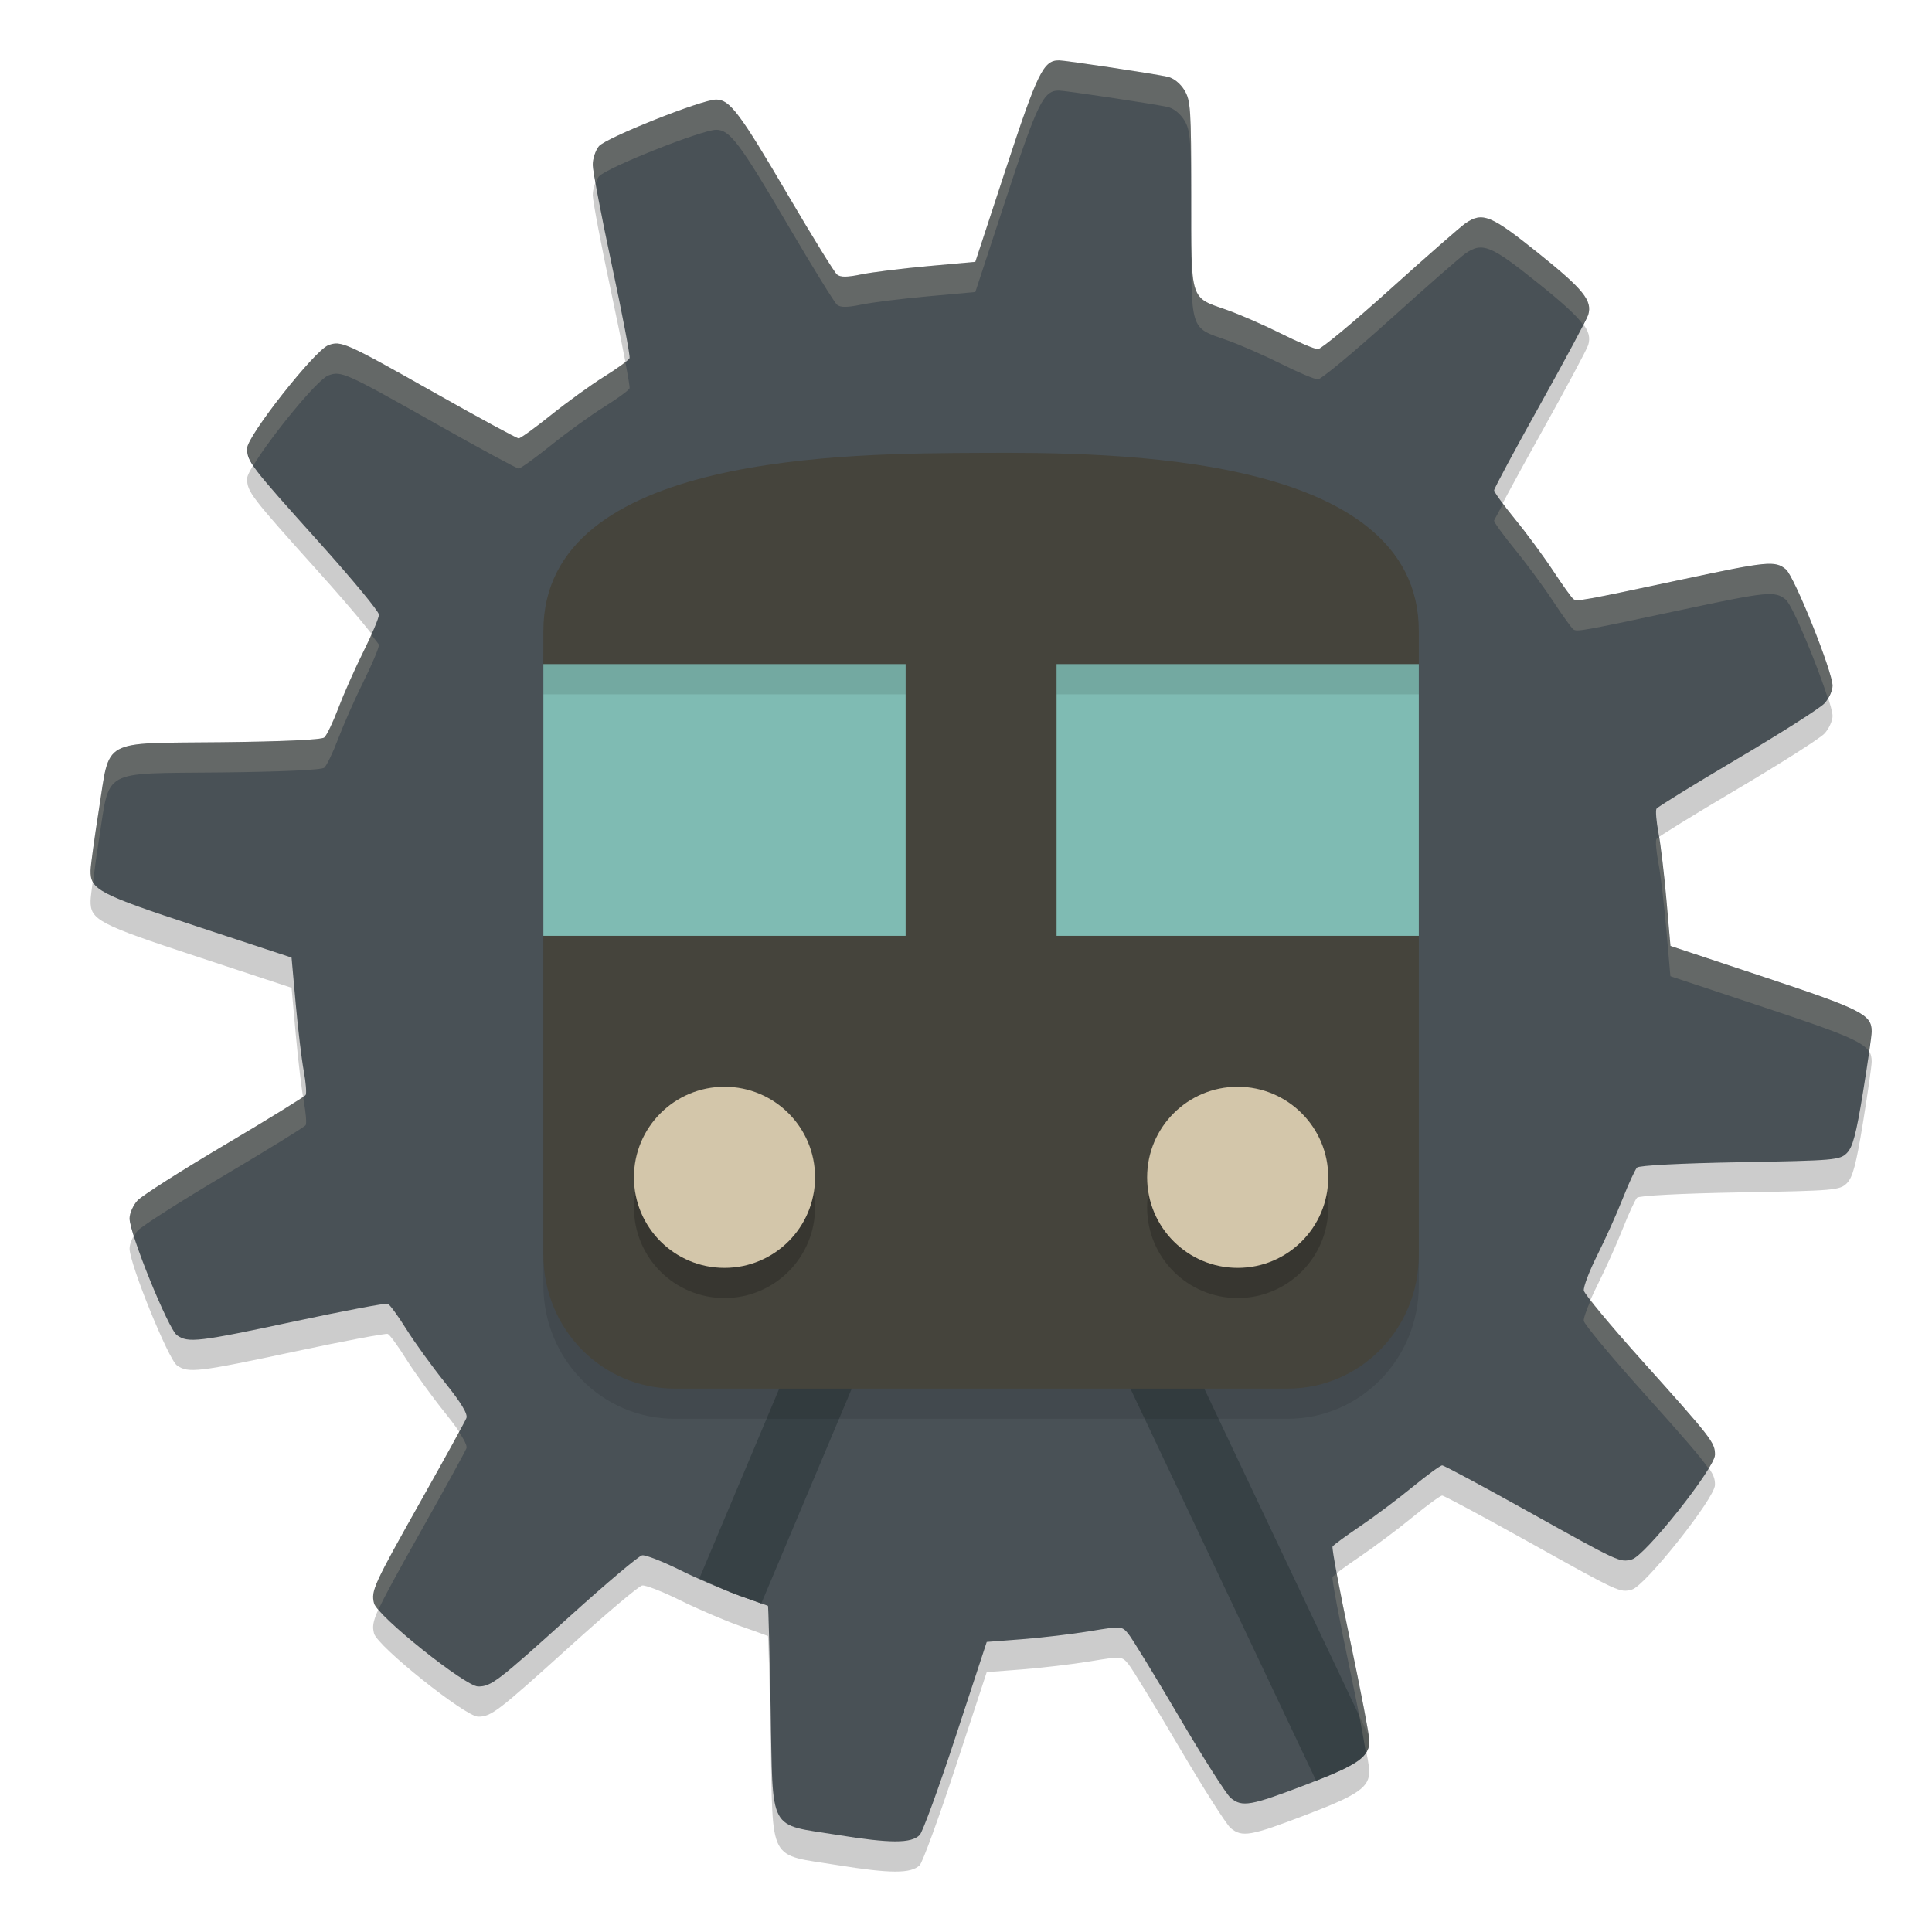<svg xmlns="http://www.w3.org/2000/svg" width="64" height="64" version="1.1">
 <path style="opacity:0.2" d="m 35.078,3.001 c -0.51,-0.003 -0.708,0.401 -1.742,3.547 L 32.309,9.674 30.738,9.816 c -0.864,0.078 -1.859,0.202 -2.213,0.275 -0.467,0.097 -0.685,0.098 -0.799,0.003 -0.086,-0.071 -0.813,-1.251 -1.617,-2.62 -1.605,-2.738 -1.935,-3.176 -2.386,-3.176 -0.474,0 -3.652,1.266 -3.884,1.547 -0.114,0.138 -0.205,0.418 -0.203,0.622 0.002,0.204 0.287,1.7 0.634,3.324 0.347,1.624 0.61,3.007 0.585,3.072 -0.025,0.065 -0.403,0.341 -0.84,0.613 -0.437,0.272 -1.228,0.844 -1.758,1.27 -0.53,0.426 -1.014,0.776 -1.075,0.776 -0.062,0 -1.301,-0.672 -2.754,-1.493 -2.988,-1.688 -3.131,-1.752 -3.553,-1.592 -0.455,0.173 -2.689,3.01 -2.689,3.415 0,0.439 0.107,0.578 2.386,3.114 1.09,1.212 1.981,2.29 1.981,2.395 0,0.105 -0.231,0.655 -0.513,1.222 -0.282,0.567 -0.657,1.413 -0.833,1.879 -0.176,0.466 -0.386,0.903 -0.466,0.969 -0.09,0.075 -1.405,0.135 -3.413,0.156 -4.028,0.043 -3.674,-0.153 -4.054,2.245 -0.147,0.929 -0.27,1.829 -0.274,2 -0.013,0.639 0.258,0.782 3.537,1.861 l 3.121,1.028 0.138,1.533 c 0.076,0.843 0.196,1.844 0.266,2.223 0.07,0.379 0.098,0.737 0.063,0.795 -0.036,0.058 -1.243,0.803 -2.683,1.656 -1.44,0.853 -2.738,1.68 -2.884,1.837 -0.146,0.157 -0.266,0.426 -0.266,0.598 0,0.502 1.287,3.671 1.572,3.87 0.373,0.261 0.695,0.223 3.915,-0.465 1.622,-0.346 3.003,-0.607 3.068,-0.579 0.066,0.028 0.342,0.407 0.614,0.842 0.272,0.435 0.848,1.231 1.28,1.77 0.537,0.669 0.761,1.04 0.709,1.175 -0.042,0.108 -0.71,1.324 -1.485,2.701 -1.588,2.823 -1.679,3.019 -1.575,3.432 0.106,0.423 3.028,2.759 3.45,2.758 0.435,-0.001 0.641,-0.16 3.077,-2.362 1.186,-1.072 2.245,-1.965 2.355,-1.984 0.109,-0.019 0.675,0.201 1.257,0.49 0.582,0.288 1.47,0.67 1.973,0.847 0.503,0.178 0.925,0.329 0.938,0.337 0.013,0.007 0.053,1.541 0.089,3.408 0.08,4.168 -0.112,3.805 2.216,4.182 1.75,0.283 2.44,0.284 2.721,0.003 0.098,-0.098 0.638,-1.577 1.2,-3.288 l 1.021,-3.109 1.174,-0.09 c 0.646,-0.05 1.652,-0.169 2.237,-0.265 1.058,-0.174 1.063,-0.174 1.282,0.09 0.121,0.146 0.876,1.382 1.678,2.746 0.802,1.364 1.572,2.574 1.711,2.688 0.381,0.311 0.653,0.263 2.491,-0.439 1.753,-0.669 2.103,-0.913 2.102,-1.465 -3.54e-4,-0.171 -0.288,-1.667 -0.638,-3.323 -0.351,-1.656 -0.612,-3.053 -0.581,-3.103 0.031,-0.05 0.438,-0.349 0.904,-0.664 0.466,-0.315 1.246,-0.899 1.733,-1.298 0.487,-0.399 0.934,-0.725 0.994,-0.725 0.06,-8.8e-5 1.334,0.683 2.832,1.518 3.063,1.707 3.045,1.699 3.45,1.597 0.431,-0.108 2.755,-3.033 2.755,-3.467 0,-0.406 -0.098,-0.533 -2.416,-3.116 -1.041,-1.16 -1.908,-2.205 -1.928,-2.322 -0.02,-0.118 0.18,-0.644 0.443,-1.169 0.264,-0.525 0.643,-1.367 0.842,-1.872 0.199,-0.504 0.414,-0.97 0.477,-1.035 0.068,-0.07 1.451,-0.142 3.411,-0.177 3.145,-0.056 3.307,-0.07 3.542,-0.306 0.193,-0.193 0.308,-0.629 0.532,-2.008 0.157,-0.969 0.287,-1.875 0.288,-2.014 0.004,-0.562 -0.333,-0.733 -3.539,-1.798 l -3.127,-1.039 -0.133,-1.527 c -0.073,-0.84 -0.192,-1.839 -0.264,-2.22 -0.072,-0.381 -0.102,-0.741 -0.065,-0.799 0.036,-0.058 1.244,-0.803 2.683,-1.654 1.44,-0.851 2.737,-1.678 2.883,-1.836 0.146,-0.158 0.266,-0.421 0.266,-0.583 0,-0.465 -1.267,-3.625 -1.547,-3.856 -0.355,-0.294 -0.599,-0.27 -3.422,0.332 -3.314,0.707 -3.493,0.739 -3.614,0.655 -0.057,-0.039 -0.358,-0.458 -0.669,-0.931 -0.311,-0.473 -0.879,-1.244 -1.263,-1.713 -0.383,-0.469 -0.697,-0.902 -0.697,-0.96 -7.4e-5,-0.059 0.684,-1.335 1.522,-2.835 0.837,-1.501 1.555,-2.841 1.596,-2.979 0.141,-0.476 -0.156,-0.846 -1.641,-2.038 -1.582,-1.27 -1.86,-1.384 -2.425,-0.997 -0.16,0.11 -1.283,1.094 -2.495,2.186 -1.212,1.092 -2.288,1.985 -2.392,1.985 -0.104,0 -0.653,-0.232 -1.22,-0.516 -0.567,-0.284 -1.376,-0.637 -1.797,-0.785 C 39.405,10.835 39.461,11.016 39.46,7.445 39.46,4.607 39.442,4.327 39.233,3.985 39.096,3.76 38.873,3.584 38.673,3.541 38.163,3.433 35.297,3.001 35.078,3 Z"/>
 <path style="fill:#495156" d="m 35.078,2.001 c -0.51,-0.003 -0.708,0.401 -1.742,3.547 L 32.309,8.674 30.738,8.816 c -0.864,0.078 -1.859,0.202 -2.213,0.275 -0.467,0.097 -0.685,0.098 -0.799,0.003 -0.086,-0.071 -0.813,-1.251 -1.617,-2.62 -1.605,-2.738 -1.935,-3.176 -2.386,-3.176 -0.474,0 -3.652,1.266 -3.884,1.547 -0.114,0.138 -0.205,0.418 -0.203,0.622 0.002,0.204 0.287,1.7 0.634,3.324 0.347,1.624 0.61,3.007 0.585,3.072 -0.025,0.065 -0.403,0.341 -0.84,0.613 -0.437,0.272 -1.228,0.844 -1.758,1.27 -0.53,0.426 -1.014,0.776 -1.075,0.776 -0.062,0 -1.301,-0.672 -2.754,-1.493 -2.988,-1.688 -3.131,-1.752 -3.553,-1.592 -0.455,0.173 -2.689,3.01 -2.689,3.415 0,0.439 0.107,0.578 2.386,3.114 1.09,1.212 1.981,2.29 1.981,2.395 0,0.105 -0.231,0.655 -0.513,1.222 -0.282,0.567 -0.657,1.413 -0.833,1.879 -0.176,0.466 -0.386,0.903 -0.466,0.969 -0.09,0.075 -1.405,0.135 -3.413,0.156 -4.028,0.043 -3.674,-0.153 -4.054,2.245 -0.147,0.929 -0.27,1.829 -0.274,2 -0.013,0.639 0.258,0.782 3.537,1.861 l 3.121,1.028 0.138,1.533 c 0.076,0.843 0.196,1.844 0.266,2.223 0.07,0.379 0.098,0.737 0.063,0.795 -0.036,0.058 -1.243,0.803 -2.683,1.656 -1.44,0.853 -2.738,1.68 -2.884,1.837 -0.146,0.157 -0.266,0.426 -0.266,0.598 0,0.502 1.287,3.671 1.572,3.87 0.373,0.261 0.695,0.223 3.915,-0.465 1.622,-0.346 3.003,-0.607 3.068,-0.579 0.066,0.028 0.342,0.407 0.614,0.842 0.272,0.435 0.848,1.231 1.28,1.77 0.537,0.669 0.761,1.04 0.709,1.175 -0.042,0.108 -0.71,1.324 -1.485,2.701 -1.588,2.823 -1.679,3.019 -1.575,3.432 0.106,0.423 3.028,2.759 3.45,2.758 0.435,-0.001 0.641,-0.16 3.077,-2.362 1.186,-1.072 2.245,-1.965 2.355,-1.984 0.109,-0.019 0.675,0.201 1.257,0.49 0.582,0.288 1.47,0.67 1.973,0.847 0.503,0.178 0.925,0.329 0.938,0.337 0.013,0.007 0.053,1.541 0.089,3.408 0.08,4.168 -0.112,3.805 2.216,4.182 1.75,0.283 2.44,0.284 2.721,0.003 0.098,-0.098 0.638,-1.577 1.2,-3.288 l 1.021,-3.109 1.174,-0.09 c 0.646,-0.05 1.652,-0.169 2.237,-0.265 1.058,-0.174 1.063,-0.174 1.282,0.09 0.121,0.146 0.876,1.382 1.678,2.746 0.802,1.364 1.572,2.574 1.711,2.688 0.381,0.311 0.653,0.263 2.491,-0.439 1.753,-0.669 2.103,-0.913 2.102,-1.465 -3.54e-4,-0.171 -0.288,-1.667 -0.638,-3.323 -0.351,-1.656 -0.612,-3.053 -0.581,-3.103 0.031,-0.05 0.438,-0.349 0.904,-0.664 0.466,-0.315 1.246,-0.899 1.733,-1.298 0.487,-0.399 0.934,-0.725 0.994,-0.725 0.06,-8.8e-5 1.334,0.683 2.832,1.518 3.063,1.707 3.045,1.699 3.45,1.597 0.431,-0.108 2.755,-3.033 2.755,-3.467 0,-0.406 -0.098,-0.533 -2.416,-3.116 -1.041,-1.16 -1.908,-2.205 -1.928,-2.322 -0.02,-0.118 0.18,-0.644 0.443,-1.169 0.264,-0.525 0.643,-1.367 0.842,-1.872 0.199,-0.504 0.414,-0.97 0.477,-1.035 0.068,-0.07 1.451,-0.142 3.411,-0.177 3.145,-0.056 3.307,-0.07 3.542,-0.306 0.193,-0.193 0.308,-0.629 0.532,-2.008 0.157,-0.969 0.287,-1.875 0.288,-2.014 0.004,-0.562 -0.333,-0.733 -3.539,-1.798 l -3.127,-1.039 -0.133,-1.527 c -0.073,-0.84 -0.192,-1.839 -0.264,-2.22 -0.072,-0.381 -0.102,-0.741 -0.065,-0.799 0.036,-0.058 1.244,-0.803 2.683,-1.654 1.44,-0.851 2.737,-1.678 2.883,-1.836 0.146,-0.158 0.266,-0.421 0.266,-0.583 0,-0.465 -1.267,-3.625 -1.547,-3.856 -0.355,-0.294 -0.599,-0.27 -3.422,0.332 -3.314,0.707 -3.493,0.739 -3.614,0.655 -0.057,-0.039 -0.358,-0.458 -0.669,-0.931 -0.311,-0.473 -0.879,-1.244 -1.263,-1.713 -0.383,-0.469 -0.697,-0.902 -0.697,-0.96 -7.4e-5,-0.059 0.684,-1.335 1.522,-2.835 0.837,-1.501 1.555,-2.841 1.596,-2.979 C 52.752,9.956 52.454,9.586 50.969,8.394 49.388,7.124 49.11,7.009 48.545,7.397 c -0.16,0.11 -1.283,1.094 -2.495,2.186 -1.212,1.092 -2.288,1.985 -2.392,1.985 -0.104,0 -0.653,-0.232 -1.22,-0.516 -0.567,-0.284 -1.376,-0.637 -1.797,-0.785 C 39.405,9.835 39.461,10.016 39.46,6.445 39.46,3.607 39.442,3.327 39.233,2.985 39.096,2.76 38.873,2.584 38.673,2.541 38.163,2.433 35.297,2.001 35.078,2 Z"/>
 <path style="fill:#374145" d="m 32.439,30.264 -9.271,22.021 c 0.479,0.215 0.994,0.456 1.334,0.576 0.385,0.136 0.574,0.204 0.717,0.256 L 32.56,35.683 43.597,58.986 c 1.416,-0.559 1.764,-0.82 1.763,-1.328 -2e-5,-0.01 -0.035,-0.177 -0.037,-0.196 z"/>
 <path style="opacity:0.1" d="m 32.5,16.002 c 4.35,-0.021 14.5,0 14.5,5.904 v 20.665 c 0,2.453 -1.94,4.428 -4.35,4.428 h -20.3 c -2.41,0 -4.35,-1.975 -4.35,-4.428 V 21.906 C 18,16.002 28.15,16.023 32.5,16.002 Z"/>
 <path style="fill:#45443c" d="m 32.5,15.002 c 4.35,-0.021 14.5,0 14.5,5.904 V 41.572 C 47,44.025 45.06,46 42.65,46 h -20.3 c -2.41,0 -4.35,-1.975 -4.35,-4.428 V 20.906 C 18,15.002 28.15,15.023 32.5,15.002 Z"/>
 <circle style="opacity:0.2" cx="24" cy="40" r="3"/>
 <circle style="fill:#d3c6aa" cx="24" cy="39" r="3"/>
 <circle style="opacity:0.2" cx="41" cy="40" r="3"/>
 <circle style="fill:#d3c6aa" cx="41" cy="39" r="3"/>
 <rect style="fill:#7fbbb3" width="29" height="9" x="18" y="22"/>
 <rect style="fill:#45443c" width="5" height="12" x="30" y="21"/>
 <rect style="opacity:0.1" width="12" height="1" x="18" y="22"/>
 <rect style="opacity:0.1" width="12" height="1" x="35" y="22"/>
 <path style="fill:#d3c6aa;opacity:0.2" d="M 35.078 2 C 34.569 1.997 34.37 2.402 33.336 5.549 L 32.309 8.674 L 30.738 8.816 C 29.875 8.894 28.879 9.018 28.525 9.092 C 28.058 9.189 27.84 9.189 27.727 9.094 C 27.641 9.022 26.915 7.845 26.111 6.475 C 24.506 3.737 24.176 3.299 23.725 3.299 C 23.25 3.299 20.071 4.564 19.84 4.846 C 19.726 4.984 19.635 5.263 19.637 5.467 C 19.637 5.52 19.7 5.847 19.734 6.055 C 19.766 5.977 19.798 5.896 19.84 5.846 C 20.071 5.564 23.25 4.299 23.725 4.299 C 24.176 4.299 24.506 4.737 26.111 7.475 C 26.915 8.845 27.641 10.022 27.727 10.094 C 27.84 10.189 28.058 10.189 28.525 10.092 C 28.879 10.018 29.875 9.894 30.738 9.816 L 32.309 9.674 L 33.336 6.549 C 34.37 3.402 34.569 2.997 35.078 3 C 35.297 3.001 38.162 3.433 38.672 3.541 C 38.873 3.584 39.096 3.76 39.232 3.984 C 39.441 4.327 39.461 4.607 39.461 7.445 C 39.461 11.016 39.405 10.835 40.641 11.268 C 41.063 11.415 41.871 11.769 42.438 12.053 C 43.004 12.337 43.554 12.568 43.658 12.568 C 43.762 12.568 44.839 11.674 46.051 10.582 C 47.262 9.49 48.384 8.507 48.545 8.396 C 49.11 8.009 49.387 8.124 50.969 9.395 C 51.775 10.042 52.214 10.439 52.439 10.75 C 52.459 10.709 52.605 10.446 52.609 10.432 C 52.751 9.956 52.453 9.586 50.969 8.395 C 49.387 7.124 49.11 7.009 48.545 7.396 C 48.384 7.507 47.262 8.49 46.051 9.582 C 44.839 10.674 43.762 11.568 43.658 11.568 C 43.554 11.568 43.004 11.337 42.438 11.053 C 41.871 10.769 41.063 10.415 40.641 10.268 C 39.405 9.835 39.461 10.016 39.461 6.445 C 39.461 3.607 39.441 3.327 39.232 2.984 C 39.096 2.76 38.873 2.584 38.672 2.541 C 38.162 2.433 35.297 2.001 35.078 2 z M 11.188 11.381 C 11.068 11.371 10.98 11.397 10.875 11.438 C 10.42 11.611 8.188 14.447 8.188 14.852 C 8.188 15.021 8.245 15.18 8.395 15.414 C 8.945 14.501 10.501 12.58 10.875 12.438 C 11.297 12.277 11.44 12.341 14.428 14.029 C 15.881 14.85 17.12 15.521 17.182 15.521 C 17.243 15.521 17.728 15.173 18.258 14.746 C 18.788 14.32 19.579 13.749 20.016 13.477 C 20.453 13.205 20.83 12.928 20.855 12.863 C 20.867 12.833 20.806 12.471 20.715 11.984 C 20.574 12.103 20.337 12.277 20.016 12.477 C 19.579 12.749 18.788 13.32 18.258 13.746 C 17.728 14.173 17.243 14.521 17.182 14.521 C 17.12 14.521 15.881 13.85 14.428 13.029 C 12.187 11.763 11.546 11.41 11.188 11.381 z M 49.789 16.691 C 49.741 16.788 49.492 17.235 49.492 17.246 C 49.492 17.305 49.806 17.738 50.189 18.207 C 50.573 18.676 51.14 19.447 51.451 19.92 C 51.762 20.393 52.064 20.81 52.121 20.85 C 52.243 20.934 52.421 20.902 55.734 20.195 C 58.557 19.593 58.801 19.57 59.156 19.863 C 59.382 20.05 60.223 22.086 60.549 23.131 C 60.635 22.989 60.703 22.833 60.703 22.719 C 60.703 22.253 59.436 19.095 59.156 18.863 C 58.801 18.57 58.557 18.593 55.734 19.195 C 52.421 19.902 52.243 19.934 52.121 19.85 C 52.064 19.81 51.762 19.393 51.451 18.92 C 51.14 18.447 50.573 17.676 50.189 17.207 C 50.034 17.016 49.905 16.847 49.789 16.691 z M 12.299 21.021 C 12.219 21.2 12.14 21.379 12.039 21.582 C 11.757 22.149 11.383 22.995 11.207 23.461 C 11.031 23.927 10.821 24.365 10.74 24.432 C 10.651 24.506 9.336 24.566 7.328 24.588 C 3.3 24.631 3.655 24.434 3.275 26.832 C 3.128 27.761 3.004 28.661 3 28.832 C 2.997 28.988 3.011 29.115 3.082 29.232 C 3.129 28.85 3.172 28.482 3.275 27.832 C 3.655 25.434 3.3 25.631 7.328 25.588 C 9.336 25.566 10.651 25.506 10.74 25.432 C 10.821 25.365 11.031 24.927 11.207 24.461 C 11.383 23.995 11.757 23.149 12.039 22.582 C 12.321 22.015 12.553 21.466 12.553 21.361 C 12.553 21.339 12.376 21.128 12.299 21.021 z M 54.955 27.74 C 54.952 27.743 54.872 27.791 54.871 27.793 C 54.835 27.851 54.865 28.211 54.938 28.592 C 55.01 28.973 55.128 29.971 55.201 30.811 L 55.334 32.338 L 58.461 33.377 C 60.902 34.188 61.678 34.481 61.908 34.822 C 61.932 34.643 62 34.22 62 34.176 C 62.004 33.614 61.667 33.442 58.461 32.377 L 55.334 31.338 L 55.201 29.811 C 55.133 29.027 55.028 28.17 54.955 27.74 z M 10.045 36.324 C 9.943 36.42 8.838 37.102 7.441 37.93 C 6.001 38.783 4.705 39.61 4.559 39.768 C 4.413 39.925 4.293 40.192 4.293 40.363 C 4.293 40.456 4.372 40.707 4.445 40.945 C 4.482 40.883 4.514 40.815 4.559 40.768 C 4.705 40.61 6.001 39.783 7.441 38.93 C 8.882 38.076 10.089 37.331 10.125 37.273 C 10.161 37.216 10.133 36.858 10.062 36.479 C 10.058 36.452 10.05 36.356 10.045 36.324 z M 52.697 43.062 C 52.558 43.39 52.451 43.676 52.465 43.756 C 52.485 43.873 53.352 44.918 54.393 46.078 C 55.805 47.652 56.352 48.28 56.596 48.648 C 56.719 48.444 56.809 48.27 56.809 48.193 C 56.809 47.787 56.71 47.661 54.393 45.078 C 53.56 44.15 52.962 43.427 52.697 43.062 z M 15.201 47.432 C 15.003 47.81 14.611 48.533 13.967 49.678 C 12.378 52.5 12.287 52.698 12.391 53.111 C 12.402 53.159 12.46 53.237 12.535 53.326 C 12.737 52.877 13.151 52.128 13.967 50.678 C 14.742 49.301 15.41 48.085 15.451 47.977 C 15.482 47.896 15.377 47.696 15.201 47.432 z M 44.281 52.129 C 44.259 52.148 44.145 52.225 44.141 52.232 C 44.11 52.283 44.372 53.678 44.723 55.334 C 45.011 56.696 45.17 57.571 45.248 58.068 C 45.328 57.945 45.362 57.814 45.361 57.658 C 45.361 57.487 45.073 55.99 44.723 54.334 C 44.538 53.46 44.387 52.699 44.281 52.129 z"/>
</svg>
